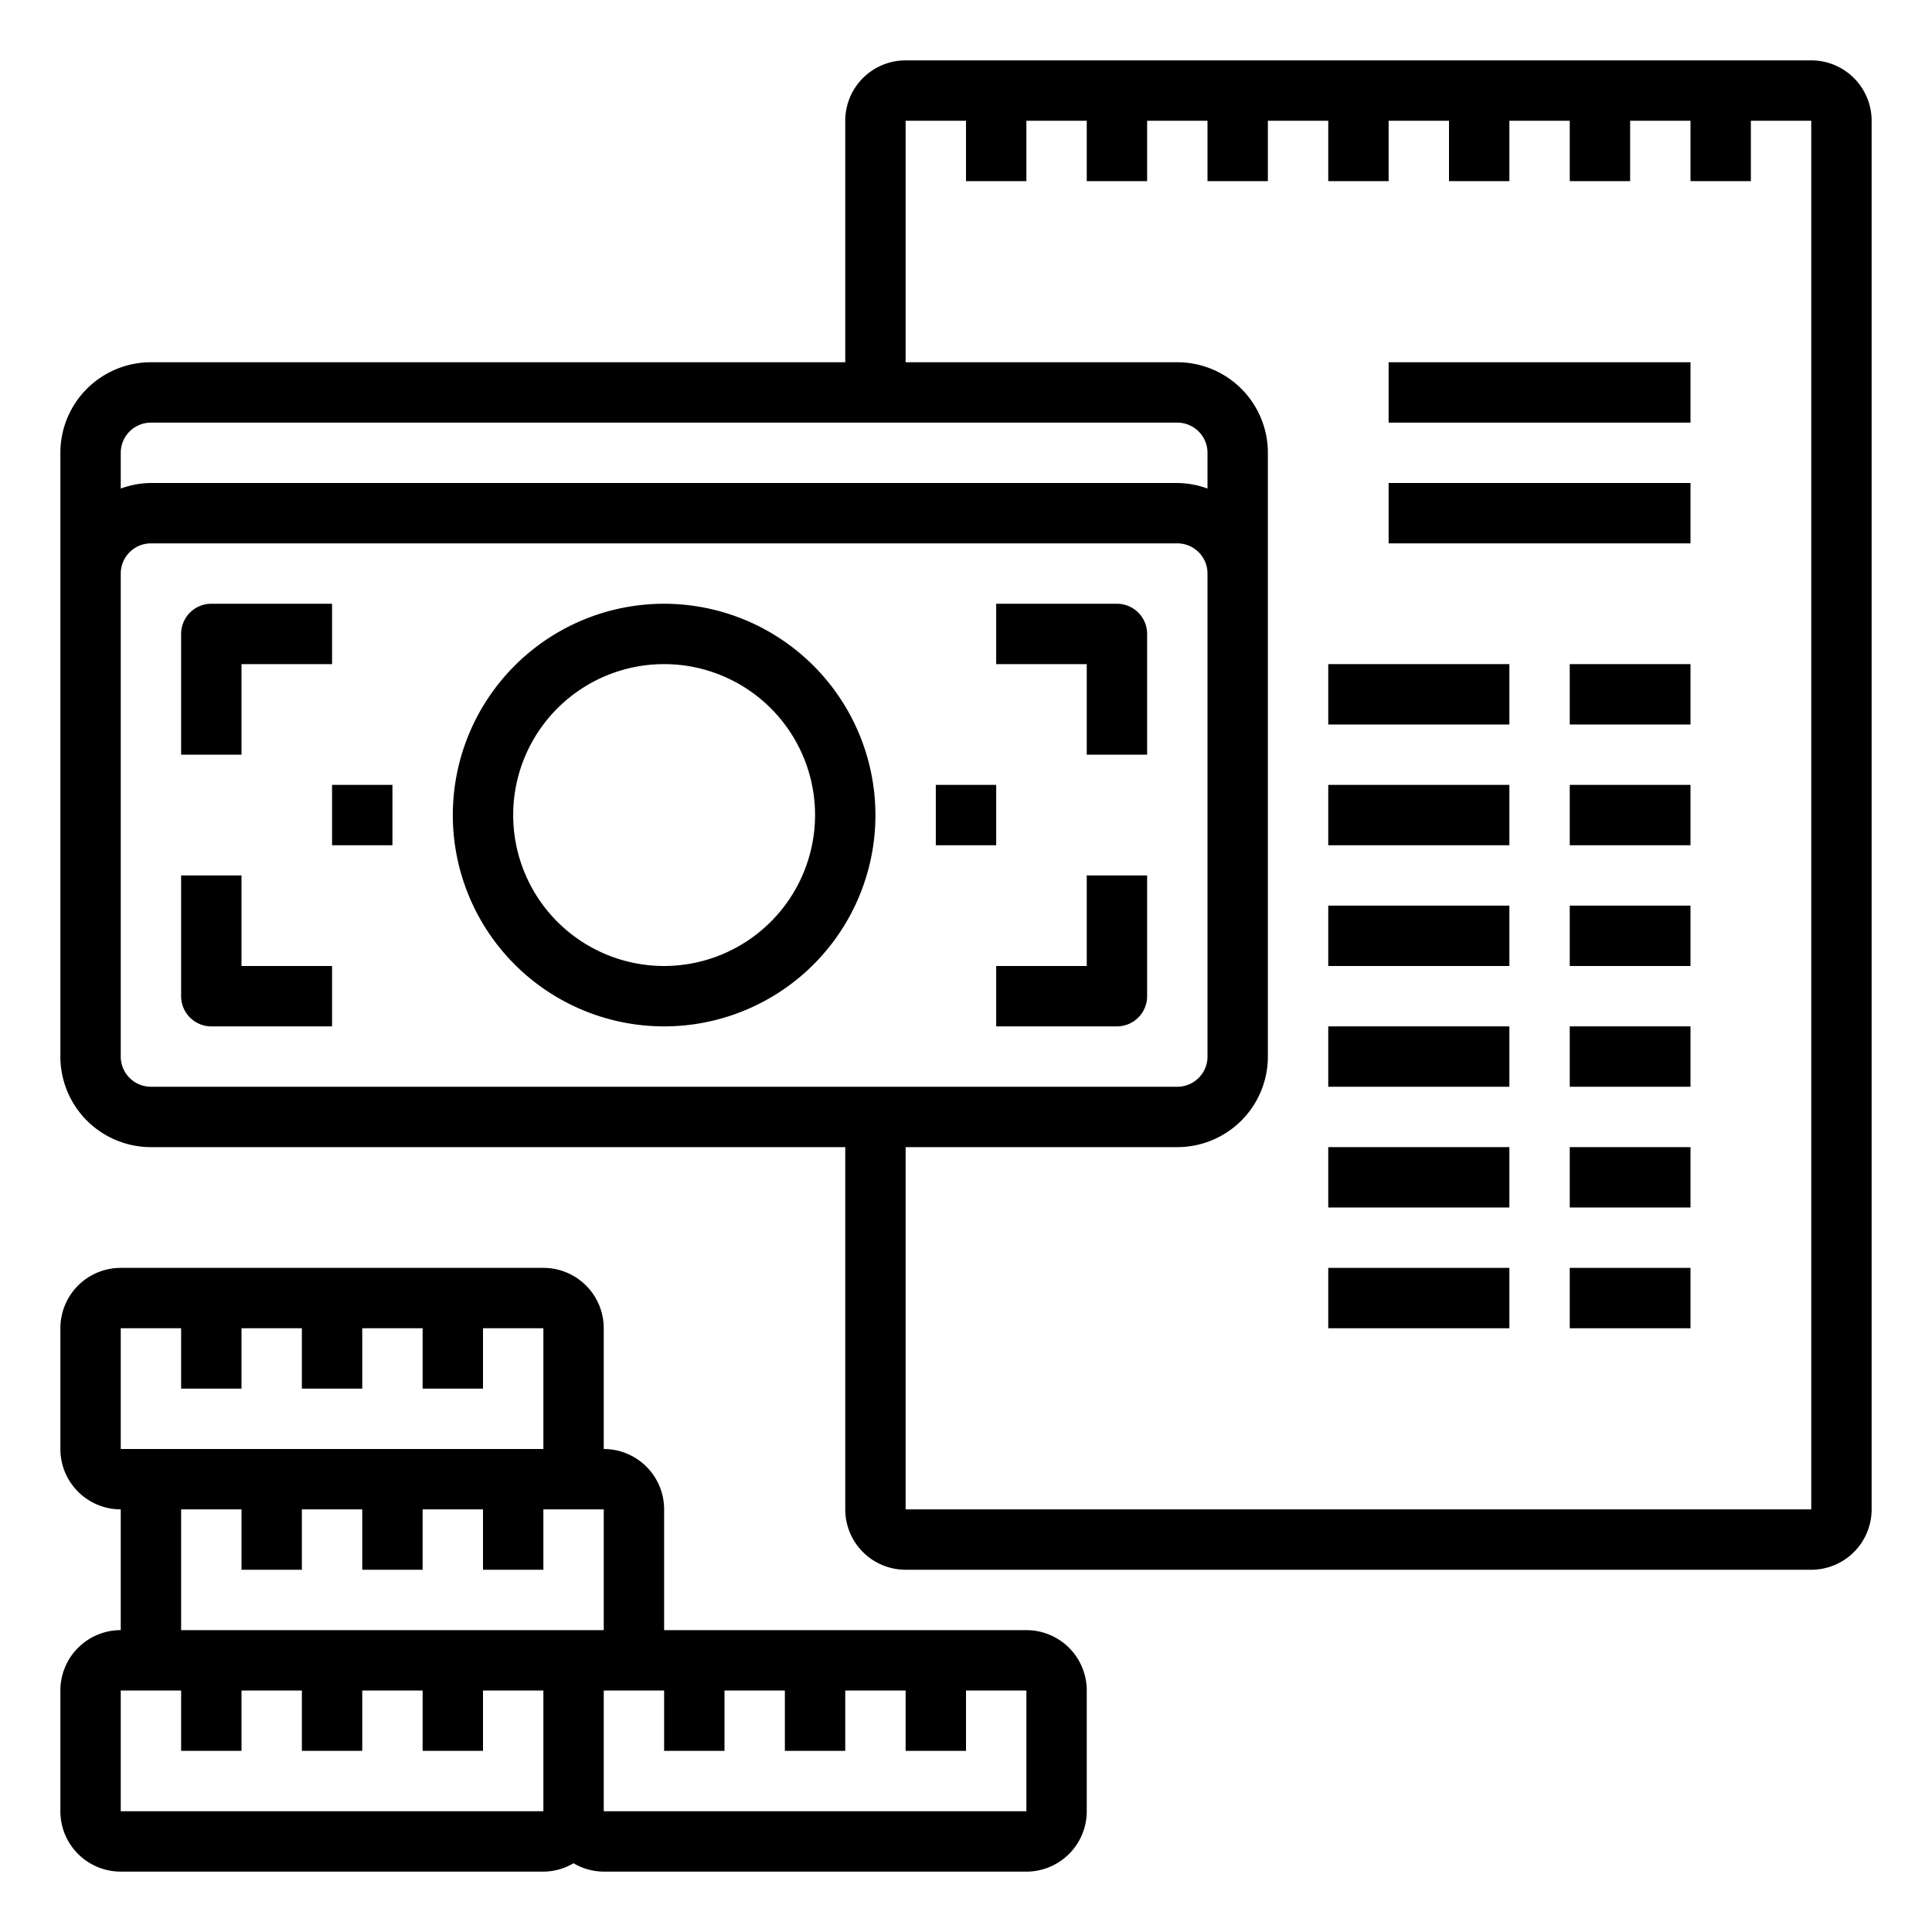 <svg xmlns="http://www.w3.org/2000/svg" viewBox="0 0 64 64" x="0px" y="0px"><g><path d="M60,2H30a2,2,0,0,0-2,2v8H5a3,3,0,0,0-3,3V35a3,3,0,0,0,3,3H28V50a2,2,0,0,0,2,2H60a2,2,0,0,0,2-2V4A2,2,0,0,0,60,2ZM5,14H39a1,1,0,0,1,1,1v1.184A2.966,2.966,0,0,0,39,16H5a2.966,2.966,0,0,0-1,.184V15A1,1,0,0,1,5,14ZM4,35V19a1,1,0,0,1,1-1H39a1,1,0,0,1,1,1V35a1,1,0,0,1-1,1H5A1,1,0,0,1,4,35ZM60,50H30V38h9a3,3,0,0,0,3-3V15a3,3,0,0,0-3-3H30V4h2V6h2V4h2V6h2V4h2V6h2V4h2V6h2V4h2V6h2V4h2V6h2V4h2V6h2V4h2Z"></path><rect x="44" y="22" width="6" height="2"></rect><rect x="52" y="22" width="4" height="2"></rect><rect x="44" y="26" width="6" height="2"></rect><rect x="52" y="26" width="4" height="2"></rect><rect x="44" y="30" width="6" height="2"></rect><rect x="52" y="30" width="4" height="2"></rect><rect x="44" y="34" width="6" height="2"></rect><rect x="52" y="34" width="4" height="2"></rect><rect x="44" y="38" width="6" height="2"></rect><rect x="52" y="38" width="4" height="2"></rect><rect x="46" y="16" width="10" height="2"></rect><rect x="46" y="12" width="10" height="2"></rect><rect x="52" y="42" width="4" height="2"></rect><rect x="44" y="42" width="6" height="2"></rect><path d="M22,20a7,7,0,1,0,7,7A7.008,7.008,0,0,0,22,20Zm0,12a5,5,0,1,1,5-5A5.006,5.006,0,0,1,22,32Z"></path><path d="M8,22h3V20H7a1,1,0,0,0-1,1v4H8Z"></path><path d="M37,20H33v2h3v3h2V21A1,1,0,0,0,37,20Z"></path><path d="M8,29H6v4a1,1,0,0,0,1,1h4V32H8Z"></path><path d="M36,32H33v2h4a1,1,0,0,0,1-1V29H36Z"></path><rect x="31" y="26" width="2" height="2"></rect><rect x="11" y="26" width="2" height="2"></rect><path d="M34,54H22V50a2,2,0,0,0-2-2V44a2,2,0,0,0-2-2H4a2,2,0,0,0-2,2v4a2,2,0,0,0,2,2v4a2,2,0,0,0-2,2v4a2,2,0,0,0,2,2H18a1.978,1.978,0,0,0,1-.278A1.978,1.978,0,0,0,20,62H34a2,2,0,0,0,2-2V56A2,2,0,0,0,34,54ZM4,44H6v2H8V44h2v2h2V44h2v2h2V44h2v4H4Zm2,6H8v2h2V50h2v2h2V50h2v2h2V50h2v4H6ZM4,60V56H6v2H8V56h2v2h2V56h2v2h2V56h2v4Zm30,0H20V56h2v2h2V56h2v2h2V56h2v2h2V56h2Z"></path></g></svg>